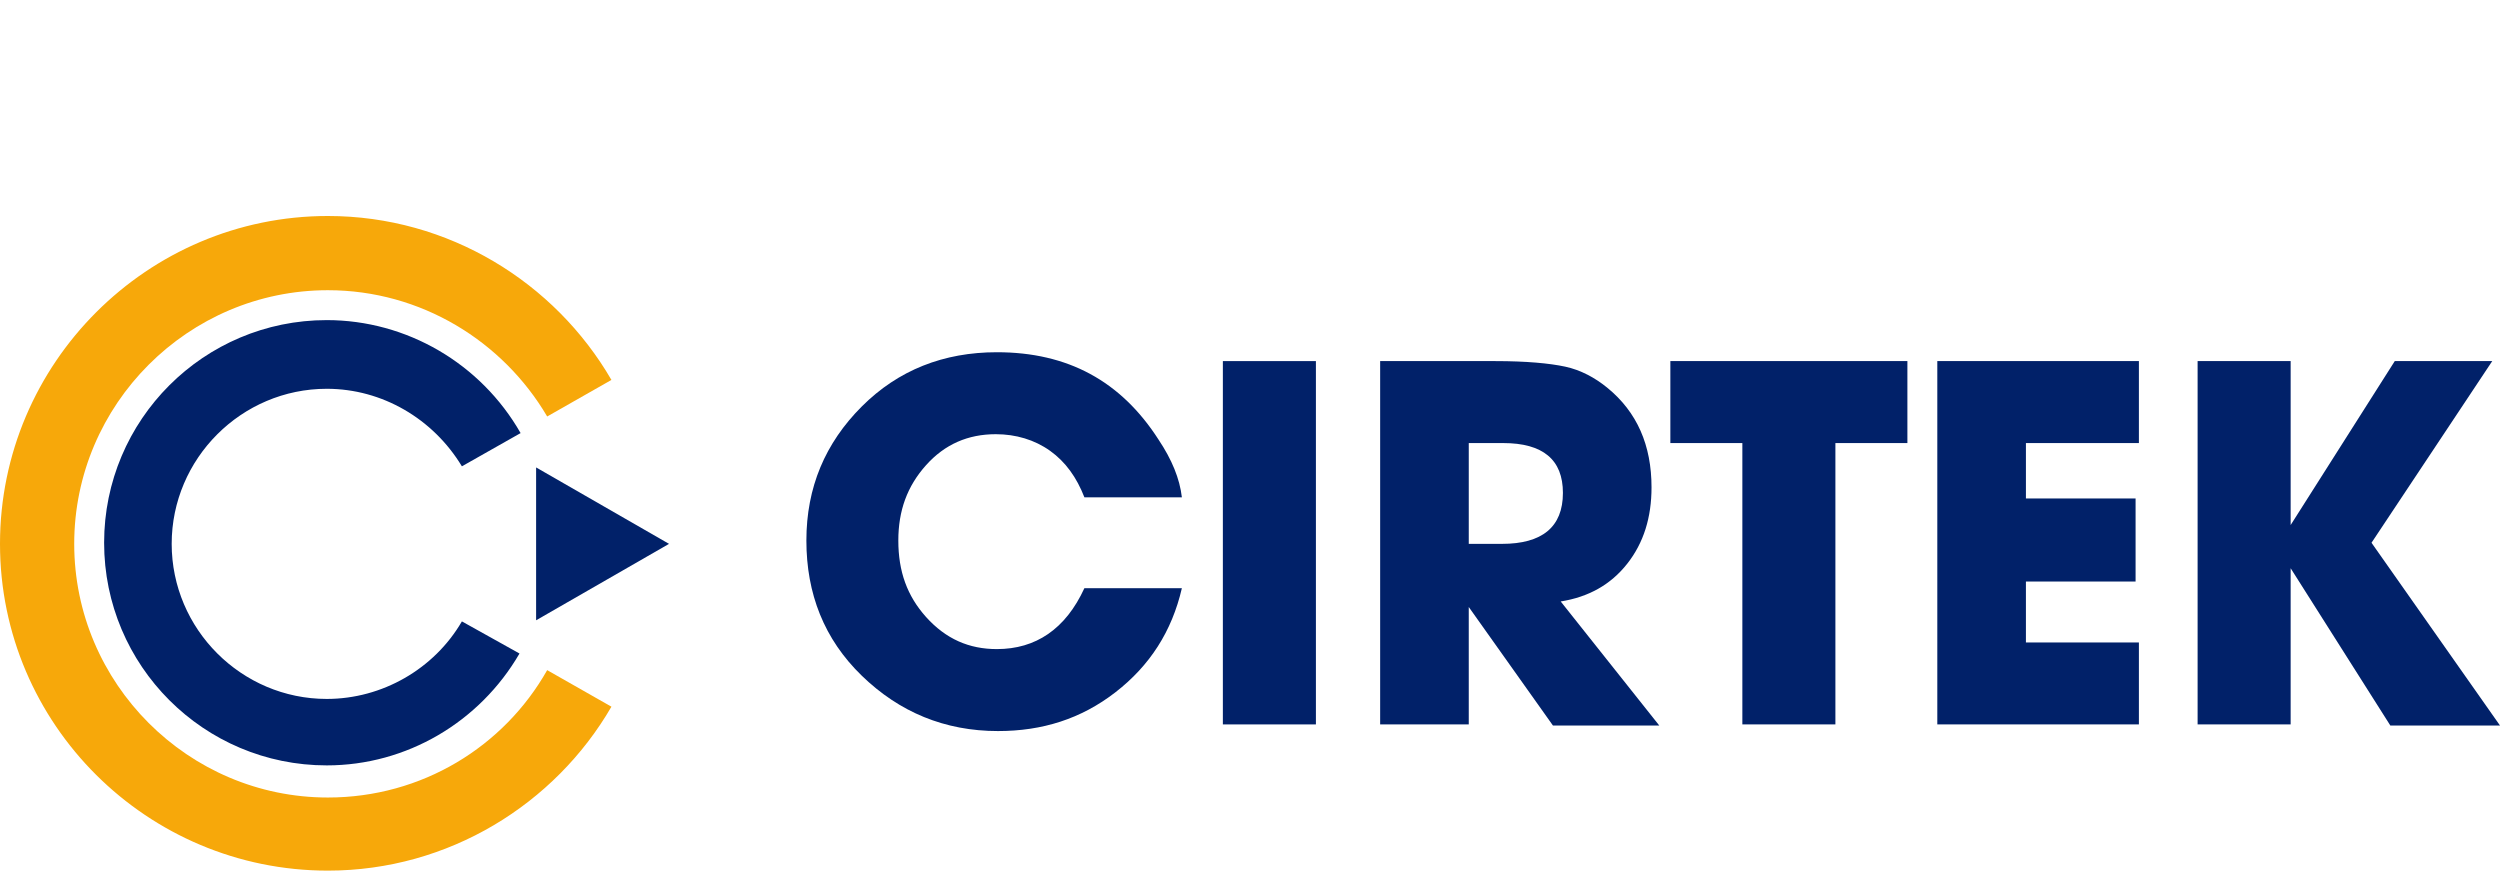 <?xml version="1.0" encoding="utf-8"?>
<!-- Generator: Adobe Illustrator 25.3.1, SVG Export Plug-In . SVG Version: 6.00 Build 0)  -->
<svg version="1.1" id="Layer_1" xmlns="http://www.w3.org/2000/svg" xmlns:xlink="http://www.w3.org/1999/xlink" x="0px" y="0px"
	 viewBox="0 0 225.7 78.6" style="enable-background:new 0 0 225.7 78.6;" xml:space="preserve">
<style type="text/css">
	.st0{fill:#F7A80A;}
	.st1{fill:#012169;}
</style>
<path class="st0" d="M55.2,63.8c-5.1,8.8-14.7,14.8-25.6,14.8C13.3,78.6,0,65.4,0,49.1s13.3-29.6,29.6-29.6c10.9,0,20.5,6,25.6,14.8
	l-5.8,3.3c-4-6.8-11.4-11.4-19.8-11.4C17,26.2,6.7,36.5,6.7,49.1S17,72,29.6,72c8.5,0,15.9-4.6,19.8-11.5L55.2,63.8z"/>
<path class="st1" d="M41.7,56.1c-2.5,4.3-7.2,7-12.2,7c-7.7,0-14-6.3-14-14s6.3-14,14-14c5,0,9.6,2.7,12.2,7l5.3-3
	c-3.6-6.3-10.3-10.2-17.5-10.2c-11.1,0-20.1,9-20.1,20.1s9,20.1,20.1,20.1c7.2,0,13.8-3.9,17.4-10.1L41.7,56.1z"/>
<polygon class="st1" points="60.4,49.1 48.4,42.2 48.4,56 "/>
<g>
	<path class="st1" d="M90,58.6c3.5,0,6.2-1.8,7.9-5.5h8.8c-0.9,3.9-2.9,7-6,9.4S94.1,66,90.1,66c-4.8,0-8.9-1.7-12.3-5
		s-5-7.4-5-12.2s1.7-8.8,5-12.1c3.3-3.3,7.4-4.9,12.2-4.9c6.4,0,11.2,2.6,14.6,7.9c1.2,1.8,1.9,3.5,2.1,5.2h-8.8
		c-0.7-1.8-1.7-3.2-3.1-4.2s-3.1-1.5-4.9-1.5c-2.5,0-4.6,0.9-6.3,2.8c-1.7,1.9-2.5,4.1-2.5,6.8c0,2.8,0.8,5,2.5,6.9
		C85.4,57.7,87.5,58.6,90,58.6z"/>
	<path class="st1" d="M118.8,65.4h-8.4V32.6h8.4V65.4z"/>
	<path class="st1" d="M132.6,65.4h-8V32.6H135c2.8,0,4.9,0.2,6.3,0.5c1.4,0.3,2.7,1,3.8,1.9c2.7,2.2,4,5.2,4,9c0,2.7-0.7,5-2.2,6.9
		s-3.5,3-6,3.4l8.9,11.2h-9.6l-7.6-10.7L132.6,65.4L132.6,65.4z M132.6,40v9.1h3c3.6,0,5.5-1.5,5.5-4.6c0-3-1.8-4.5-5.4-4.5H132.6z"
		/>
	<path class="st1" d="M165.7,65.4h-8.4V40h-6.5v-7.4h21.4V40h-6.5V65.4L165.7,65.4z"/>
	<path class="st1" d="M193.1,65.4h-18.2V32.6h18.2V40h-10.2v5h9.9v7.5h-9.9V58h10.2V65.4z"/>
	<path class="st1" d="M206.8,65.4h-8.4V32.6h8.4v14.8l9.4-14.8h8.8L214.1,49l11.6,16.5h-9.9l-9-14.2L206.8,65.4L206.8,65.4z"/>
</g>
</svg>
